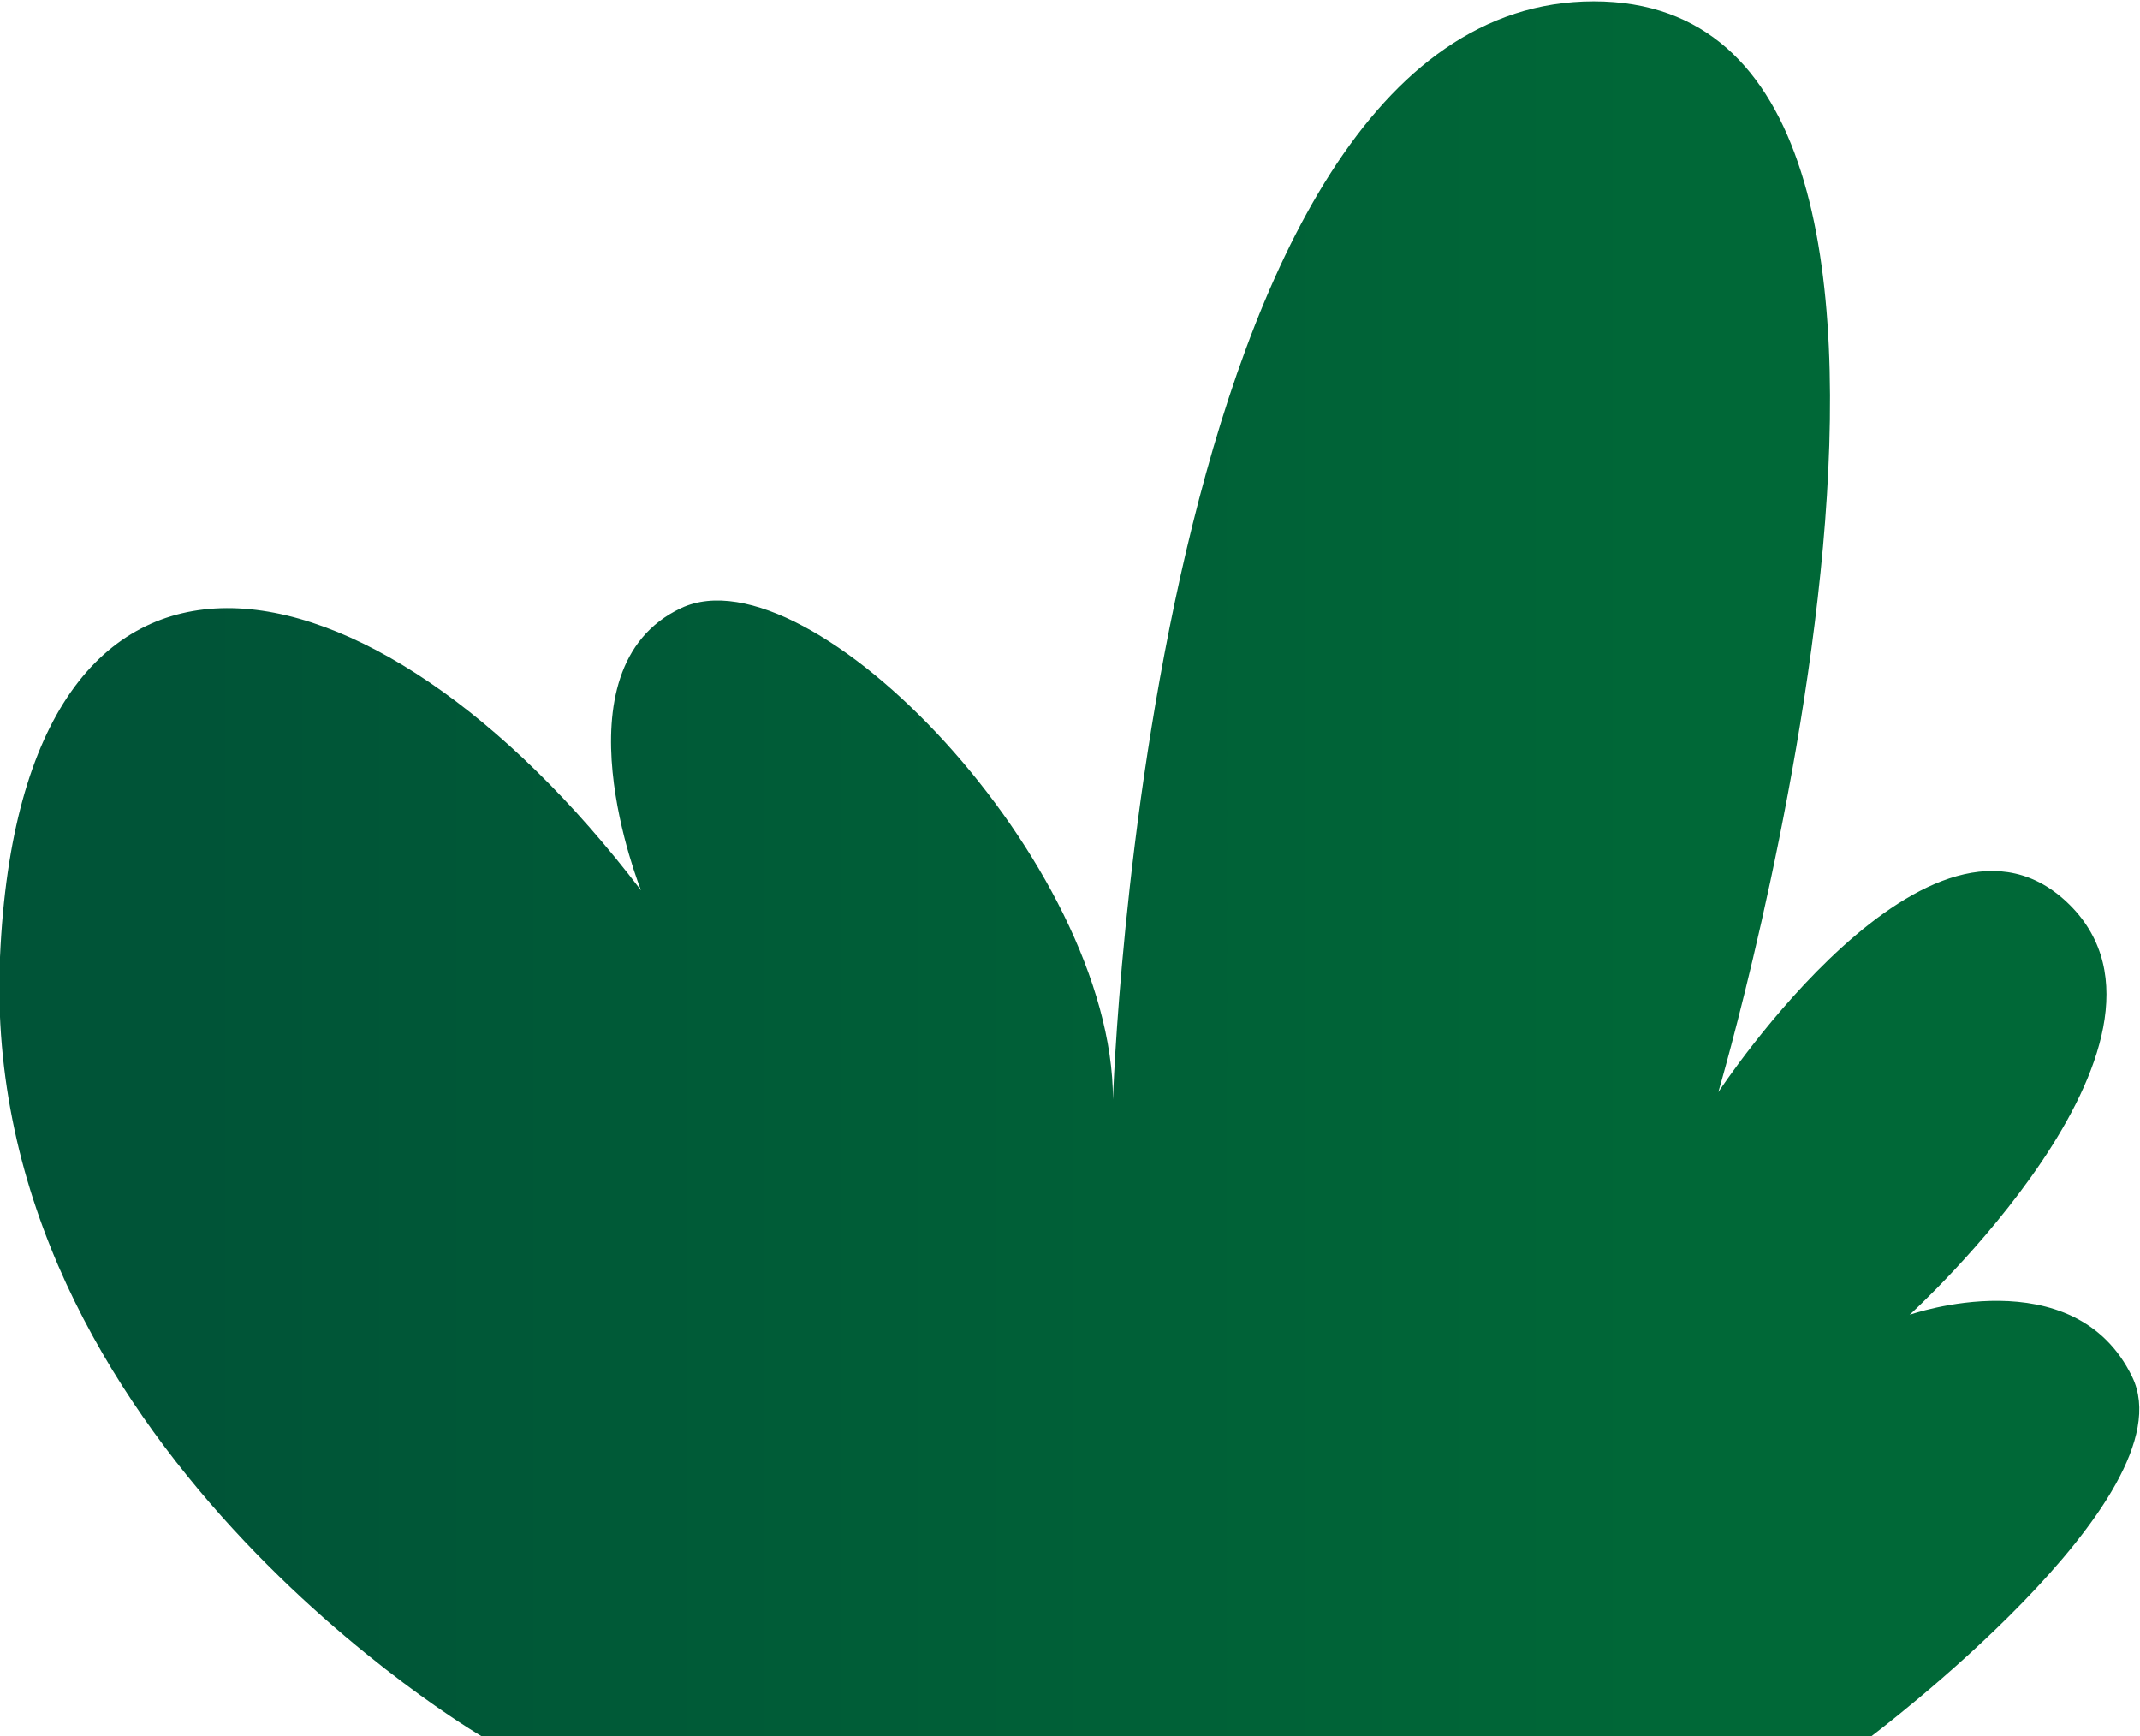 <svg xmlns="http://www.w3.org/2000/svg" xmlns:xlink="http://www.w3.org/1999/xlink" width="77.95" height="63.24" viewBox="0 0 77.95 63.24">
  <defs>
    <style>
      .cls-1 {
        fill: url(#linear-gradient);
      }
    </style>
    <linearGradient id="linear-gradient" x1="6.8" y1="31.62" x2="62.94" y2="31.62" gradientUnits="userSpaceOnUse">
      <stop offset="0" stop-color="#005437"/>
      <stop offset="1" stop-color="#006837"/>
    </linearGradient>
  </defs>
  <title>SmallShrub_23</title>
  <g id="Layer_2" data-name="Layer 2">
    <g id="Layer_1-2" data-name="Layer 1">
      <path class="cls-1" d="M17.54,63.24S-.78,52.54,0,34.86s13.46-15.4,23.35-2.43c0,0-3.25-8.07,1.46-10.28s15.73,9.31,15.73,17.9c0,0,1.29-40,17.51-40s4.54,39.73,4.54,39.73,7.78-11.84,12.81-6.81-5.84,14.92-5.84,14.92,6-2.11,8.11,2.27-9.57,13.13-9.57,13.13Z"/>
    </g>
  </g>
</svg>
